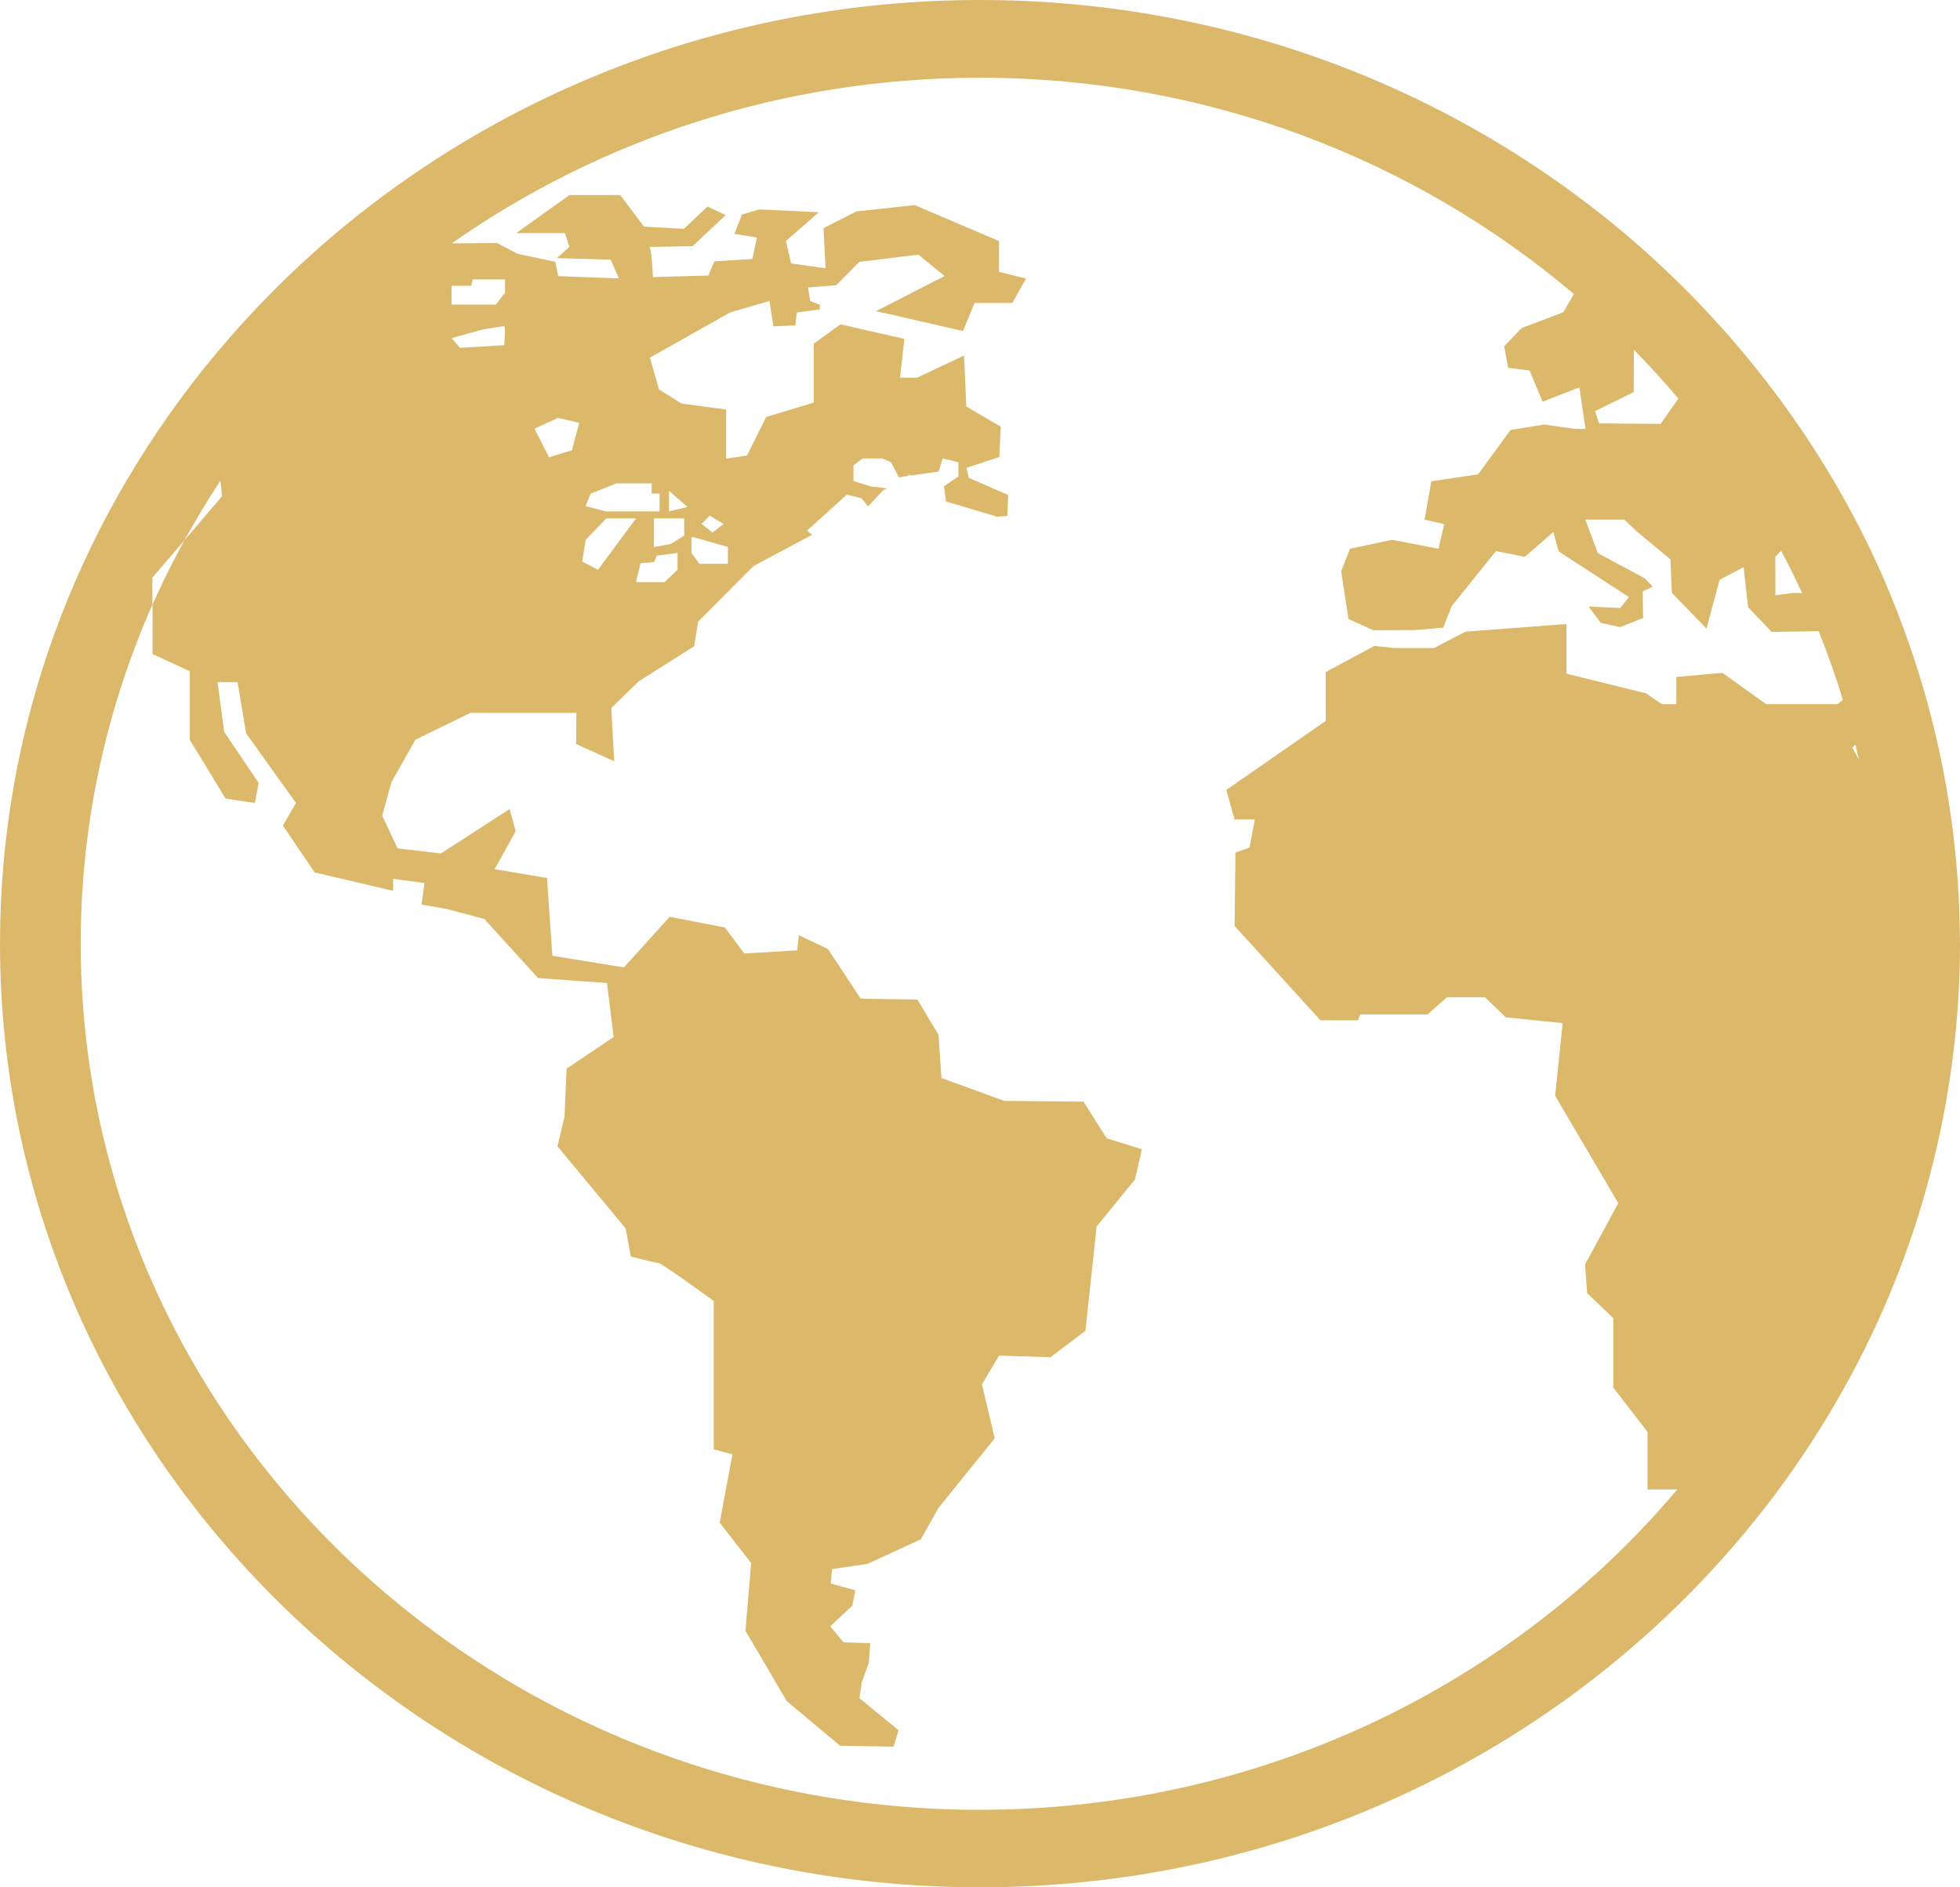 <?xml version="1.0" encoding="utf-8"?>
<!-- Generator: Adobe Illustrator 15.0.0, SVG Export Plug-In . SVG Version: 6.00 Build 0)  -->
<!DOCTYPE svg PUBLIC "-//W3C//DTD SVG 1.1//EN" "http://www.w3.org/Graphics/SVG/1.1/DTD/svg11.dtd">
<svg version="1.1" id="Layer_1" xmlns="http://www.w3.org/2000/svg" xmlns:xlink="http://www.w3.org/1999/xlink" x="0px" y="0px"
	 width="27px" height="26px" viewBox="0 0 27 26" enable-background="new 0 0 27 26" xml:space="preserve">
<path fill="#DCB86A" d="M26.997,12.867c-0.003-0.382-0.024-0.76-0.063-1.131c-0.124-1.238-0.431-2.426-0.892-3.541
	c-0.035-0.08-0.067-0.167-0.104-0.248c-0.612-1.397-1.479-2.668-2.533-3.769c-0.066-0.07-0.138-0.141-0.207-0.211
	c-0.201-0.198-0.405-0.394-0.619-0.58C20.181,1.285,16.992,0,13.5,0C9.978,0,6.765,1.309,4.36,3.444
	C3.799,3.942,3.284,4.486,2.817,5.065C1.052,7.264,0,10.016,0,13c0,7.17,6.058,13,13.5,13c5.238,0,9.783-2.888,12.022-7.095
	c0.477-0.897,0.852-1.855,1.1-2.861c0.065-0.255,0.12-0.512,0.169-0.772C26.927,14.535,27,13.775,27,13
	C27,12.955,26.997,12.911,26.997,12.867L26.997,12.867z M24.456,7.672l0.079-0.087c0.104,0.193,0.198,0.389,0.29,0.585l-0.127-0.002
	l-0.241,0.032L24.456,7.672L24.456,7.672z M22.505,5.402l0.003-0.583c0.211,0.216,0.418,0.441,0.612,0.671l-0.244,0.35l-0.848-0.007
	l-0.056-0.17L22.505,5.402z M6.22,3.958v-0.02h0.271l0.021-0.089h0.445v0.186L6.83,4.196H6.221L6.22,3.958L6.22,3.958z M6.654,4.538
	c0,0,0.269-0.044,0.292-0.044c0.021,0,0,0.261,0,0.261L6.337,4.792L6.221,4.658L6.654,4.538z M25.315,9.7h-0.986l-0.602-0.431
	l-0.635,0.057V9.7h-0.2l-0.218-0.149l-1.095-0.27V8.597l-1.391,0.105l-0.432,0.225h-0.553l-0.271-0.029l-0.67,0.361v0.673
	l-1.369,0.95l0.114,0.407h0.279l-0.073,0.387l-0.194,0.069l-0.012,1.011l1.183,1.3h0.518l0.029-0.081h0.928l0.266-0.236h0.525
	l0.288,0.276l0.782,0.08l-0.103,1.001l0.87,1.479l-0.458,0.843l0.029,0.396l0.36,0.345v0.957l0.472,0.611v0.792h0.41
	c-2.271,2.69-5.735,4.413-9.609,4.413C6.667,24.933,1.112,19.579,1.112,13c0-1.655,0.353-3.235,0.987-4.669V7.958l0.444-0.517
	c0.155-0.279,0.317-0.554,0.494-0.82l0.021,0.216L2.543,7.441c-0.16,0.29-0.309,0.585-0.442,0.89V9.01l0.513,0.237v0.945l0.494,0.81
	l0.403,0.06l0.052-0.276l-0.475-0.705L2.997,9.398h0.276l0.117,0.704l0.687,0.96l-0.18,0.312l0.437,0.644l1.082,0.255v-0.167
	l0.432,0.06l-0.041,0.296l0.342,0.059l0.523,0.139l0.74,0.814l0.949,0.068l0.092,0.744l-0.648,0.436l-0.029,0.664L7.68,15.792
	l0.938,1.13L8.69,17.31c0,0,0.339,0.088,0.38,0.088s0.762,0.524,0.762,0.524v2.045l0.258,0.068l-0.176,0.941l0.434,0.557
	l-0.079,0.932l0.569,0.97l0.734,0.614l0.737,0.014l0.07-0.227l-0.539-0.441l0.03-0.216l0.098-0.271l0.02-0.271l-0.367-0.011
	l-0.184-0.221l0.304-0.285l0.041-0.212l-0.339-0.094l0.019-0.198l0.486-0.071l0.737-0.339l0.246-0.437l0.772-0.954l-0.176-0.743
	l0.235-0.397l0.71,0.022l0.48-0.363l0.155-1.437l0.528-0.649l0.095-0.416l-0.485-0.151l-0.319-0.504l-1.092-0.011l-0.865-0.315
	l-0.041-0.596l-0.29-0.485l-0.781-0.012l-0.451-0.684l-0.402-0.19l-0.022,0.209l-0.729,0.042l-0.268-0.358L9.225,12.63l-0.63,0.697
	l-0.986-0.16l-0.074-1.072l-0.721-0.121l0.29-0.524L7.02,11.146l-0.946,0.611l-0.597-0.07l-0.212-0.45l0.128-0.462l0.33-0.585
	l0.757-0.369H7.94L7.936,10.25l0.525,0.237l-0.04-0.733l0.377-0.368l0.765-0.483l0.054-0.339l0.763-0.766l0.808-0.431l-0.071-0.057
	l0.548-0.496l0.201,0.05l0.093,0.111l0.208-0.222l0.052-0.024L11.989,6.7l-0.232-0.074V6.412l0.125-0.096h0.268l0.125,0.052
	l0.108,0.209l0.13-0.021V6.538l0.038,0.013l0.38-0.055l0.054-0.18l0.218,0.052v0.196l-0.2,0.134l0.029,0.211l0.687,0.204L13.72,7.12
	l0.157-0.013l0.012-0.288l-0.545-0.237l-0.03-0.137l0.452-0.149l0.02-0.418L13.312,5.6L13.28,4.898l-0.647,0.305h-0.235l0.06-0.535
	l-0.881-0.2L11.21,4.734v0.812l-0.656,0.199l-0.263,0.53l-0.288,0.044V5.642L9.388,5.559L9.079,5.365L8.953,4.927l1.104-0.622
	L10.6,4.146l0.054,0.35l0.302-0.013l0.021-0.178l0.314-0.042l0.005-0.063L11.16,4.146L11.131,3.96l0.388-0.031l0.233-0.235
	l0.014-0.016h0.002l0.07-0.07l0.814-0.1l0.36,0.295l-0.944,0.483l1.198,0.274l0.158-0.386h0.522l0.188-0.337l-0.372-0.092V3.321
	l-1.162-0.496l-0.803,0.088l-0.453,0.23l0.029,0.553l-0.475-0.067l-0.072-0.309l0.455-0.396l-0.824-0.039l-0.236,0.07l-0.104,0.267
	l0.31,0.05l-0.063,0.296L9.839,3.601L9.758,3.796L8.995,3.817c0,0-0.019-0.415-0.051-0.415c-0.03,0,0.597-0.011,0.597-0.011
	l0.456-0.428l-0.25-0.118L9.42,3.153L8.872,3.122L8.544,2.687h-0.7L7.112,3.211h0.67l0.062,0.19L7.671,3.556l0.741,0.021
	l0.113,0.258L7.69,3.804L7.649,3.606l-0.522-0.11l-0.28-0.148L6.223,3.353C8.267,1.919,10.78,1.071,13.5,1.071
	c3.134,0,5.994,1.127,8.181,2.979l-0.146,0.252L20.961,4.52l-0.24,0.251l0.054,0.295l0.296,0.039l0.179,0.429l0.507-0.198
	l0.084,0.572h-0.152l-0.417-0.06l-0.464,0.076l-0.447,0.611L19.717,6.63l-0.093,0.528l0.271,0.063L19.816,7.56l-0.638-0.124
	L18.597,7.56l-0.122,0.31l0.101,0.658l0.341,0.154l0.575-0.002l0.388-0.033l0.119-0.298l0.608-0.757l0.398,0.079l0.393-0.342
	l0.073,0.267l0.969,0.629l-0.12,0.151l-0.437-0.021l0.169,0.227l0.268,0.057l0.315-0.125l-0.006-0.366l0.138-0.067l-0.111-0.115
	L22.011,7.62l-0.172-0.462h0.537l0.172,0.164l0.463,0.384l0.02,0.462l0.477,0.491l0.18-0.671l0.331-0.175l0.062,0.551l0.325,0.342
	l0.646-0.011c0.125,0.308,0.237,0.624,0.334,0.945L25.315,9.7z M7.364,5.906l0.322-0.149l0.293,0.068l-0.1,0.378L7.563,6.3
	L7.364,5.906z M9.086,6.799v0.246H8.343L8.066,6.972L8.137,6.8l0.355-0.141h0.485V6.8L9.086,6.799L9.086,6.799z M9.425,7.142v0.237
	L9.24,7.494L9.008,7.536V7.142H9.425z M9.216,7.044V6.762l0.255,0.222L9.216,7.044z M9.333,7.617v0.232l-0.177,0.17H8.761
	l0.063-0.259L9.01,7.744l0.038-0.089L9.333,7.617z M8.352,7.142h0.409L8.238,7.849L8.021,7.736l0.046-0.298L8.352,7.142z
	 M10.027,7.535v0.232H9.634L9.525,7.617V7.402h0.033L10.027,7.535z M9.663,7.217l0.114-0.112l0.19,0.112L9.816,7.337L9.663,7.217z
	 M25.517,10.3l0.041-0.041c0.017,0.065,0.032,0.133,0.049,0.203L25.517,10.3z"/>
</svg>

